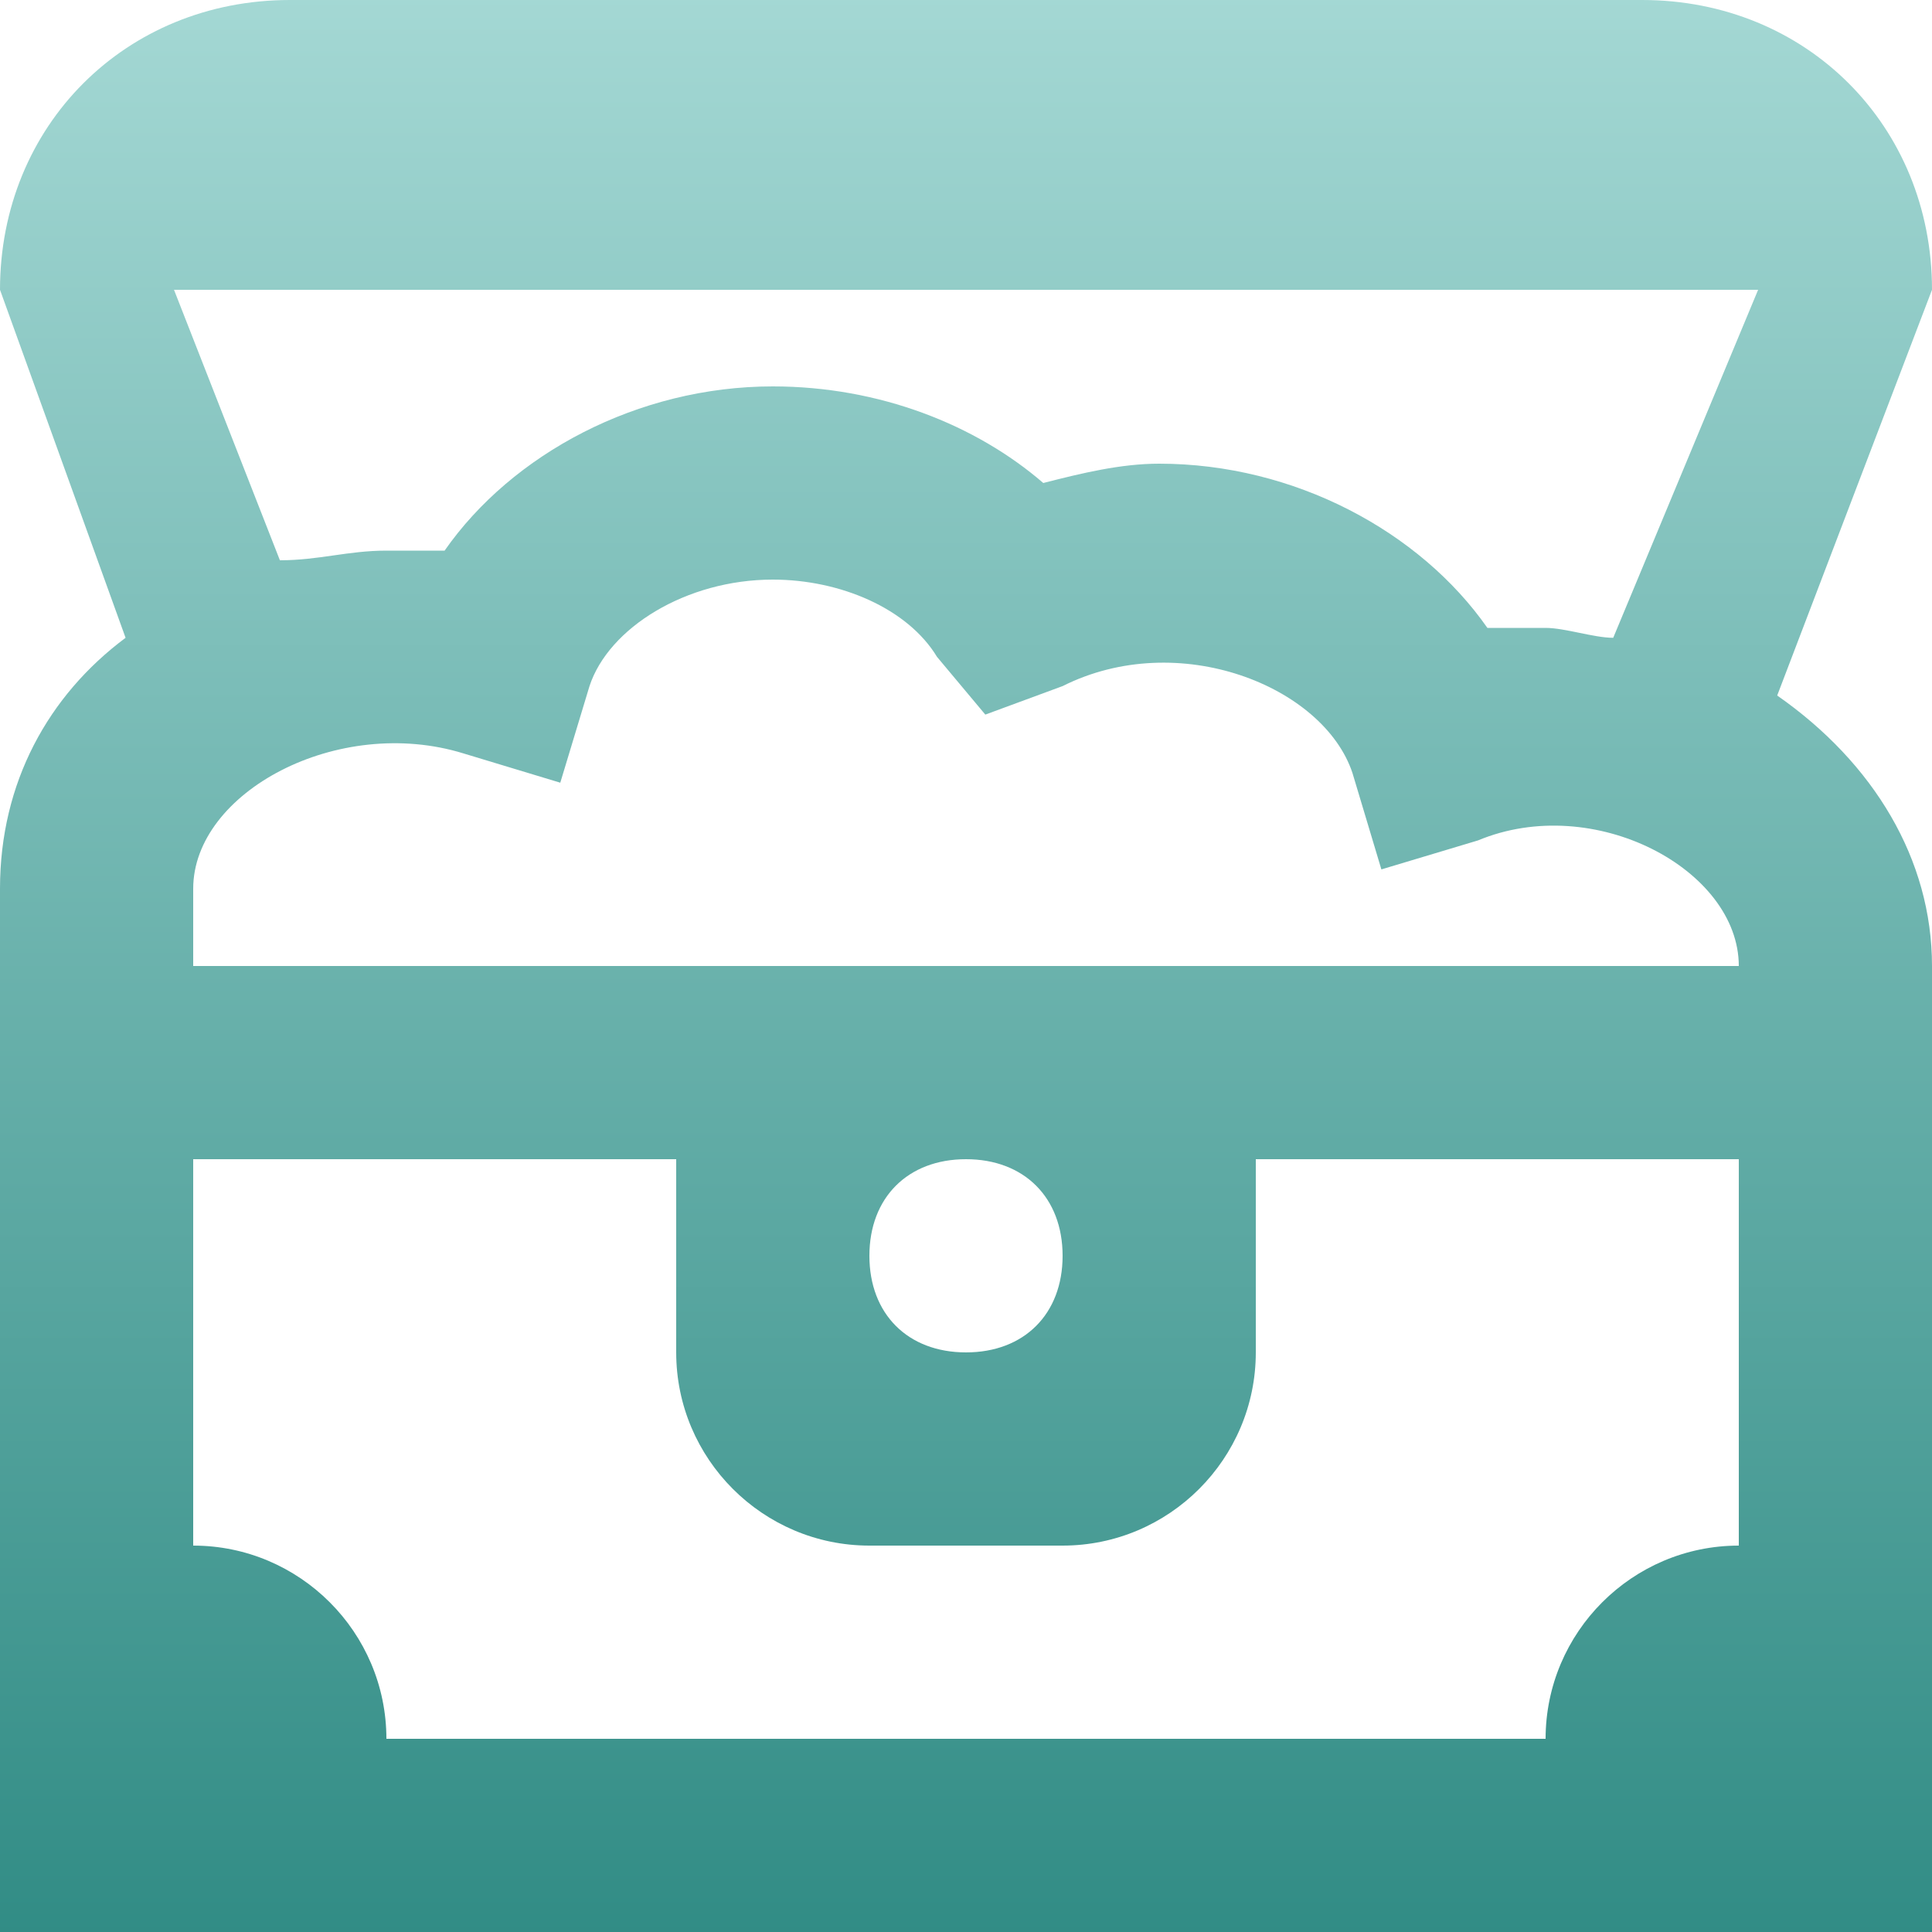 <svg xmlns="http://www.w3.org/2000/svg" width="16" height="16" version="1.1">
 <defs>
  <style id="current-color-scheme" type="text/css">
    .ColorScheme-Text { color: #d3dae3; } .ColorScheme-Highlight { color:#5294e2; }
  </style>
  <linearGradient id="oomox" x1="0%" x2="0%" y1="0%" y2="100%">
    <stop offset="0%" style="stop-color:#a4d8d4; stop-opacity:1"/>
    <stop offset="100%" style="stop-color:#318c85; stop-opacity:1"/>
  </linearGradient>
 </defs>
 <rect fill="url(#oomox)" class="ColorScheme-Text" fill-opacity="0" width="16" height="16"/>
  <path fill="url(#oomox)" class="ColorScheme-Text" d="M 14.718 5.76 L 16 2.4 C 16 1.04 14.96 0 13.6 0 L 2.4 0 C 1.04 0 0 1.04 0 2.4 L 1.04 5.282 C 0.4 5.759 0 6.482 0 7.359 L 0 16 L 16 16 L 16 8 C 16 7.118 15.518 6.318 14.718 5.76 Z M 1.6 8 L 1.6 7.36 C 1.6 6.56 2.8 5.918 3.84 6.24 L 4.64 6.482 L 4.882 5.682 C 5.04 5.2 5.682 4.8 6.4 4.8 C 6.96 4.8 7.518 5.04 7.76 5.44 L 8.16 5.918 L 8.8 5.682 C 9.76 5.2 10.96 5.682 11.2 6.4 L 11.44 7.2 L 12.24 6.96 C 13.2 6.56 14.4 7.2 14.4 8 L 1.6 8 Z M 8.8 10.4 C 8.8 10.882 8.482 11.2 8 11.2 C 7.518 11.2 7.2 10.882 7.2 10.4 C 7.2 9.918 7.518 9.6 8 9.6 C 8.482 9.6 8.8 9.918 8.8 10.4 Z M 14.56 2.4 L 13.36 5.282 C 13.2 5.282 12.96 5.2 12.8 5.2 L 12.318 5.2 C 11.759 4.4 10.718 3.84 9.6 3.84 C 9.282 3.84 8.96 3.918 8.64 4 C 8.082 3.518 7.282 3.2 6.4 3.2 C 5.282 3.2 4.24 3.76 3.682 4.56 L 3.2 4.56 C 2.882 4.56 2.64 4.64 2.318 4.64 L 1.441 2.4 L 14.56 2.4 Z M 3.2 14.4 C 3.2 13.518 2.482 12.8 1.6 12.8 L 1.6 9.6 L 5.6 9.6 L 5.6 11.2 C 5.6 12.082 6.318 12.8 7.2 12.8 L 8.8 12.8 C 9.682 12.8 10.4 12.082 10.4 11.2 L 10.4 9.6 L 14.4 9.6 L 14.4 12.8 C 13.518 12.8 12.8 13.518 12.8 14.4 L 3.2 14.4 Z"/>
</svg>
